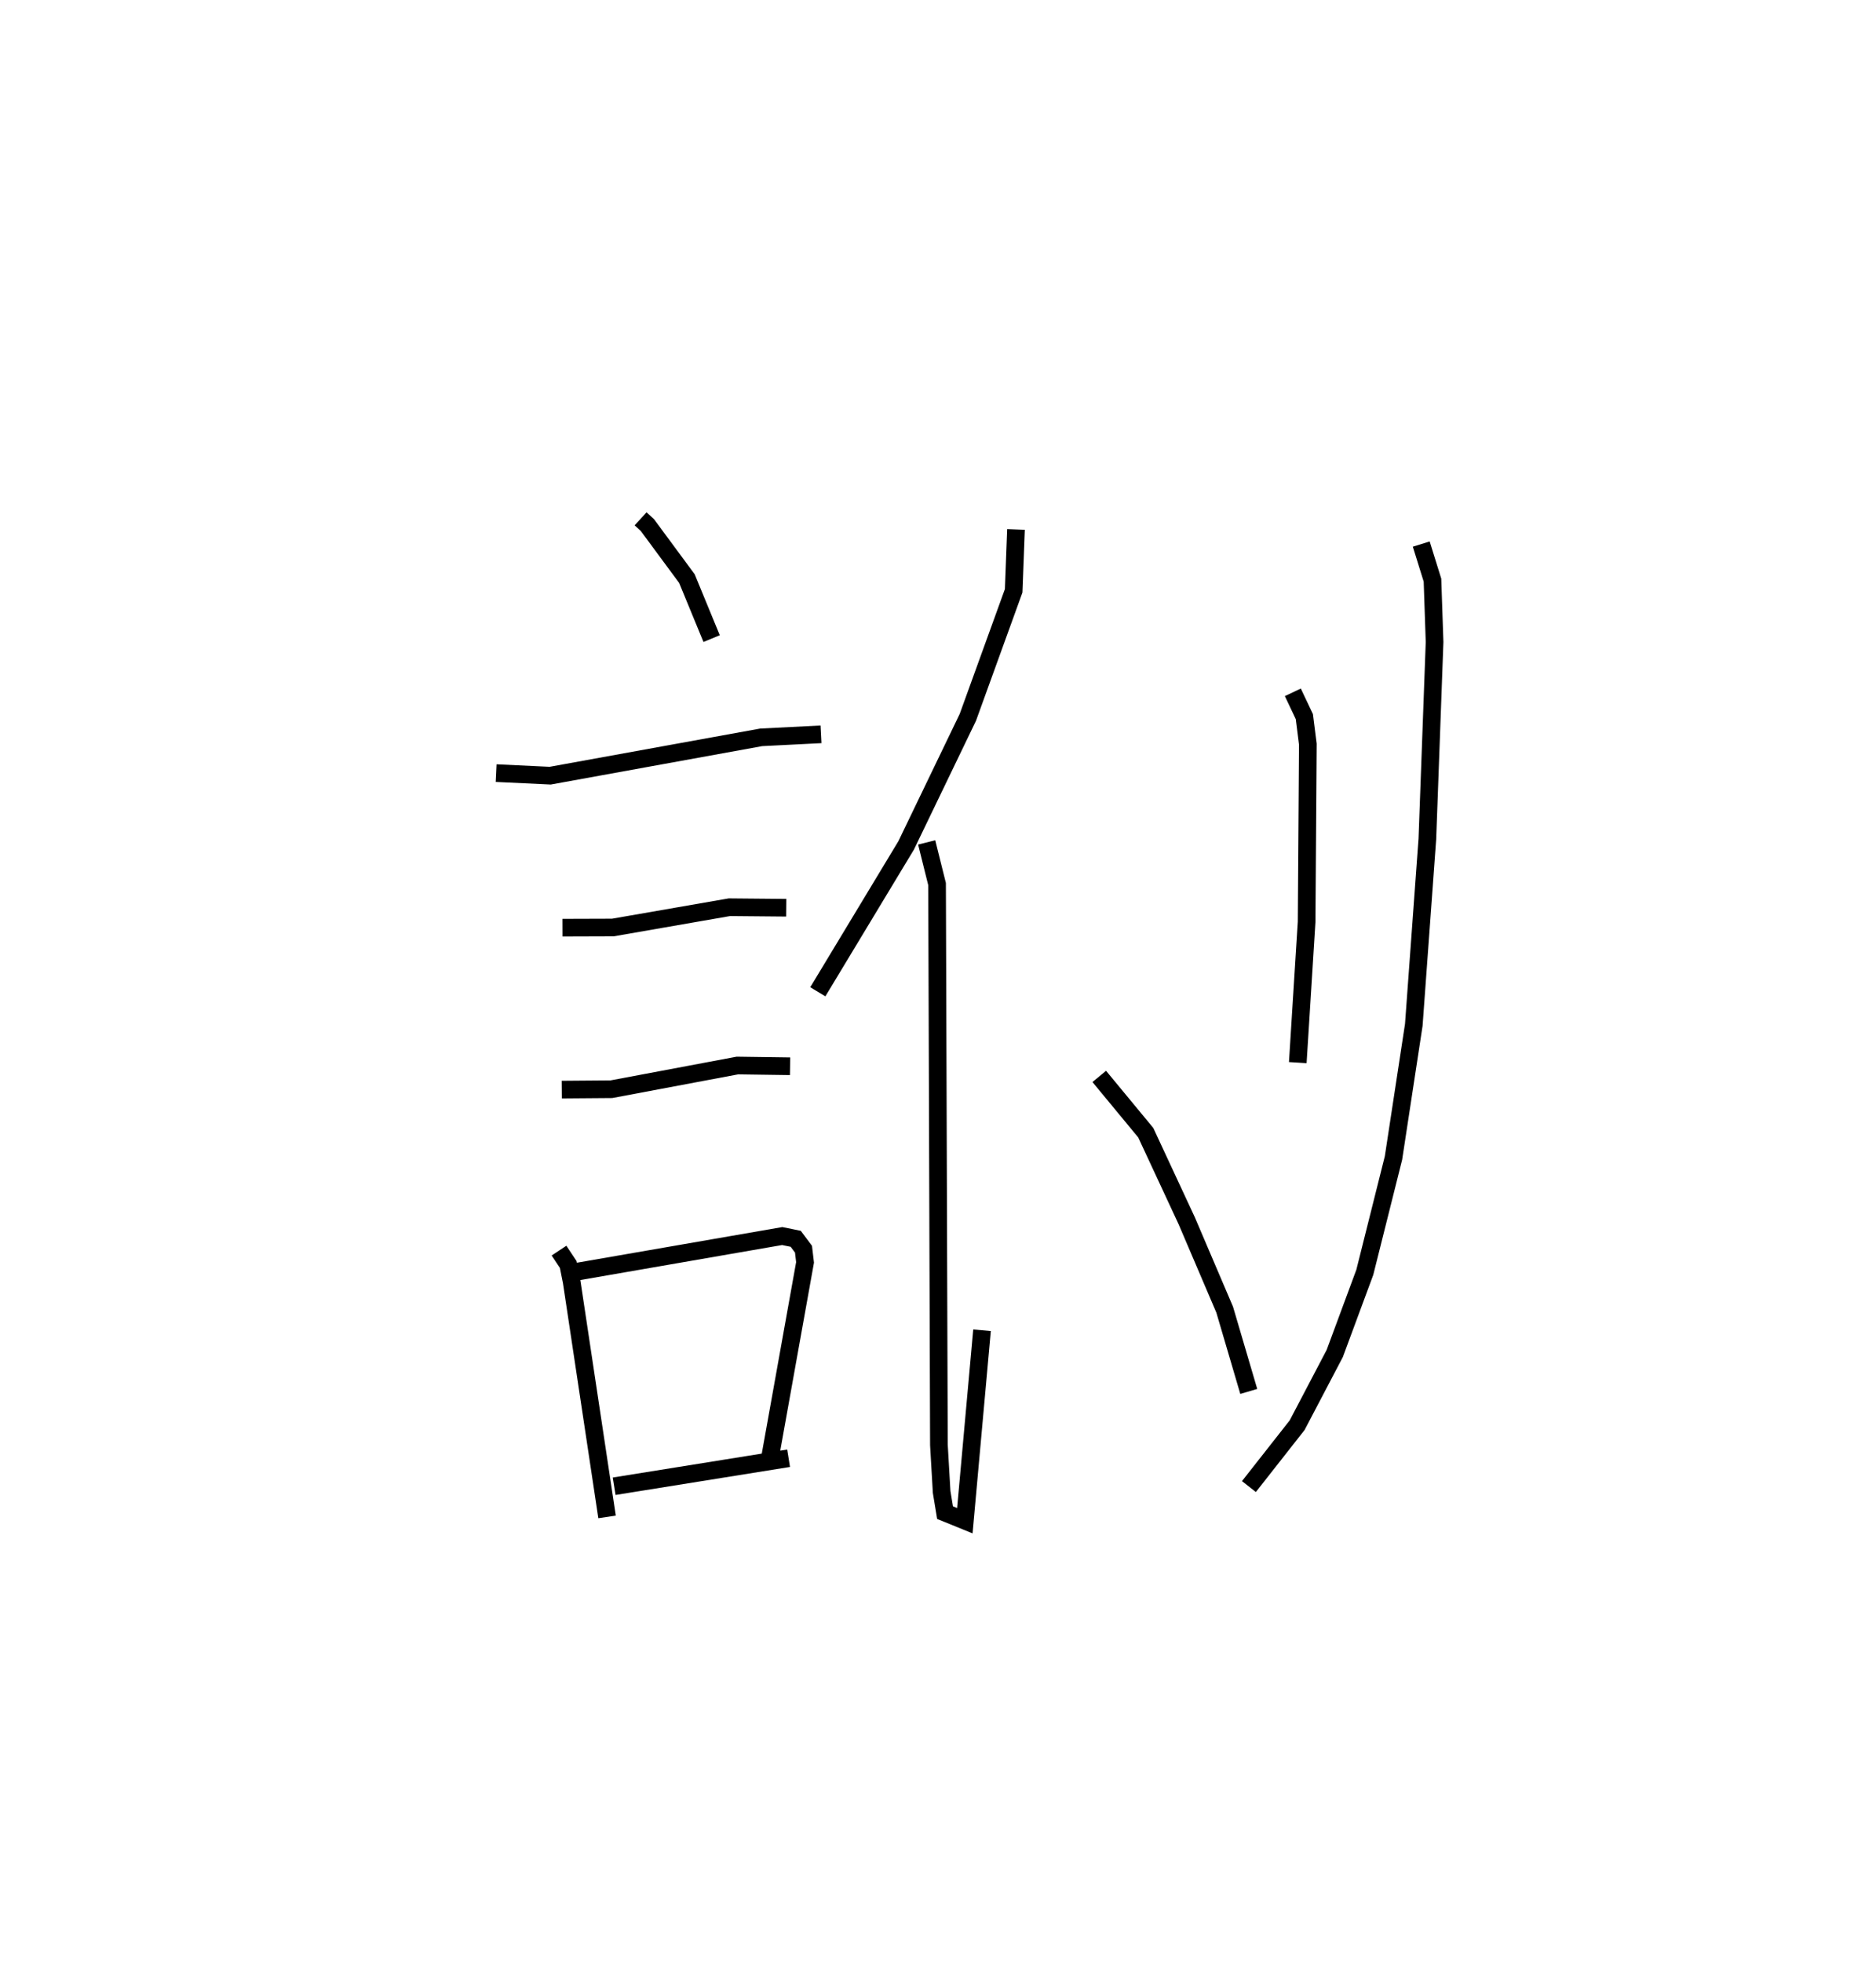 <?xml version="1.0" encoding="utf-8" ?>
<svg baseProfile="full" height="111.134" version="1.1" width="106.242" xmlns="http://www.w3.org/2000/svg" xmlns:ev="http://www.w3.org/2001/xml-events" xmlns:xlink="http://www.w3.org/1999/xlink"><defs /><rect fill="white" height="111.134" width="106.242" x="0" y="0" /><path d="M25,25 m0.0,0.0 m11.278,4.387 l0.385,0.353 2.239,3.033 l1.399,3.398 m-12.204,7.619 l3.061,0.145 11.949,-2.171 l3.388,-0.171 m-14.641,10.952 l2.848,-0.009 6.606,-1.15 l3.217,0.029 m-12.708,10.301 l2.809,-0.022 7.134,-1.342 l2.983,0.042 m-13.085,10.442 l0.522,0.786 0.196,0.983 l2.003,13.314 m-1.753,-13.882 l11.673,-2.026 0.765,0.156 l0.44,0.589 0.088,0.746 l-1.985,11.068 m-8.826,1.612 l9.88,-1.586 m12.877,-52.608 l-0.132,3.476 -2.595,7.169 l-3.494,7.252 -5.002,8.29 m6.165,-8.46 l0.588,2.361 0.105,31.764 l0.154,2.666 0.193,1.171 l1.121,0.457 0.973,-10.787 m6.639,-14.378 l2.633,3.187 2.321,4.99 l2.149,5.033 1.364,4.633 m2.496,-39.598 l0.652,1.377 0.197,1.561 l-0.069,10.063 -0.5,7.973 m6.992,-29.371 l0.636,2.043 0.119,3.503 l-0.409,11.156 -0.768,10.531 l-1.15,7.538 -1.624,6.476 l-1.703,4.599 -2.13,4.062 l-2.73,3.476 " fill="none" stroke="black" stroke-width="1" /></svg>
